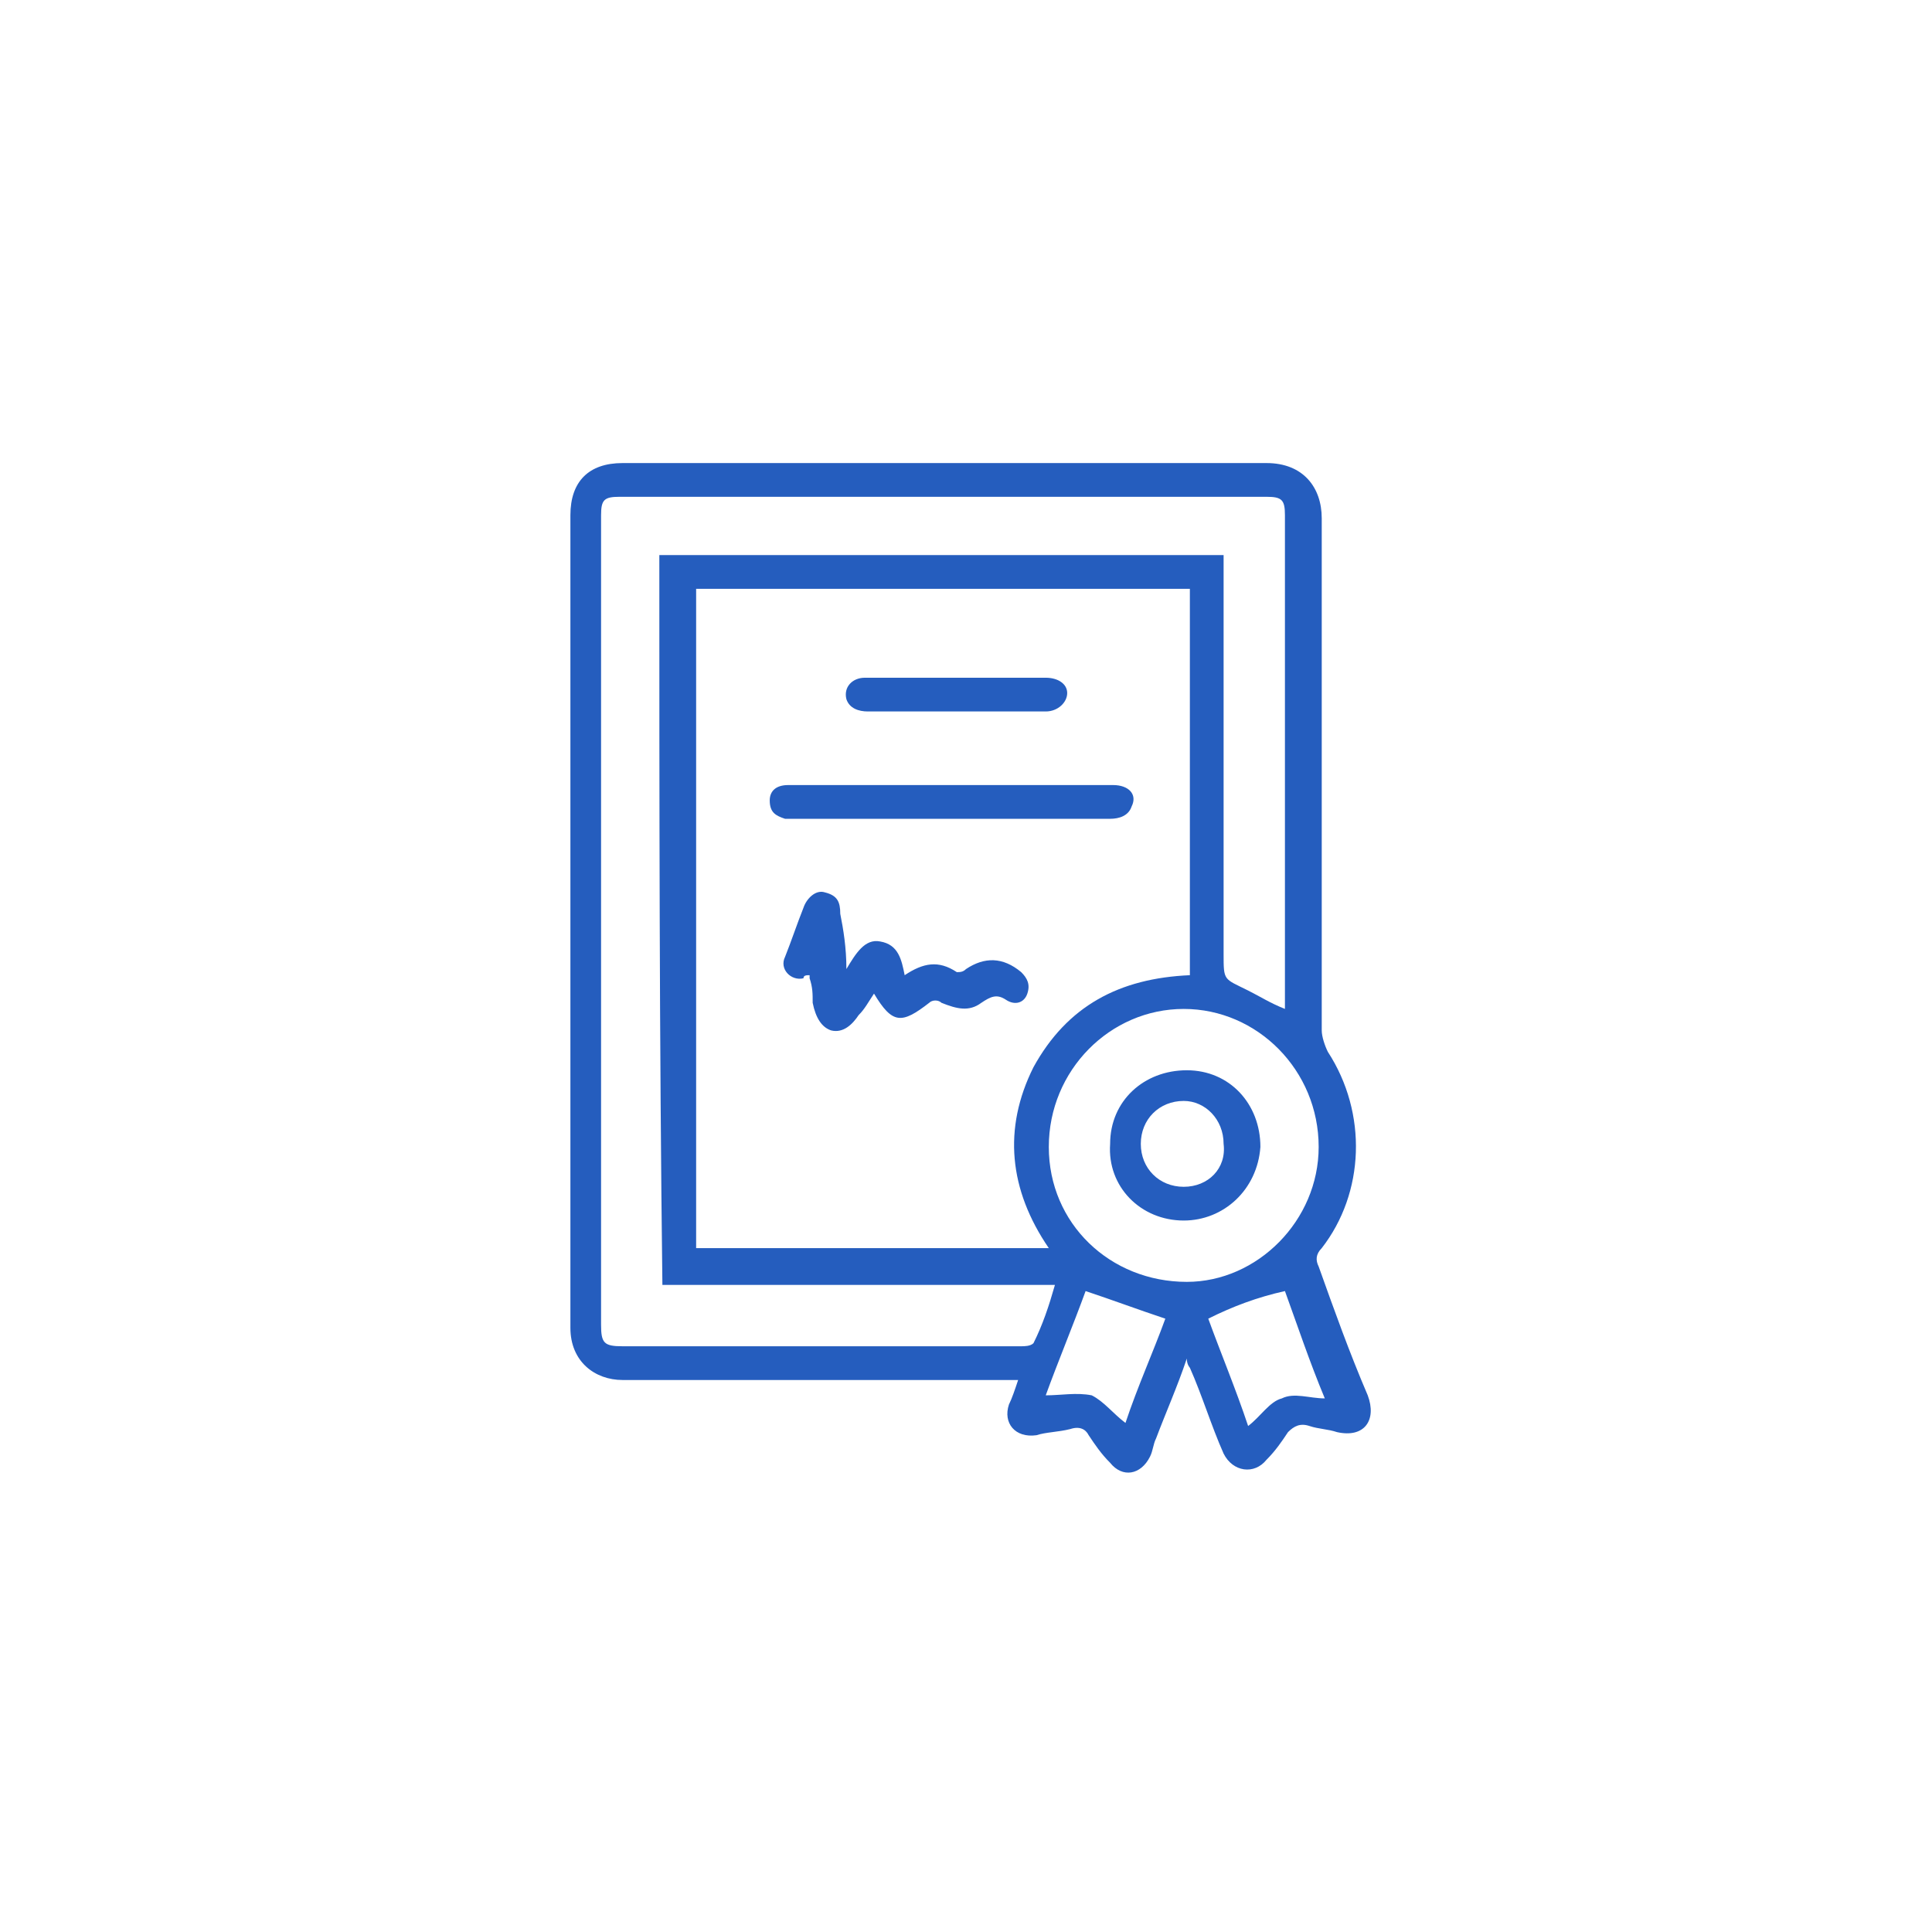 <?xml version="1.0" encoding="utf-8"?>
<!-- Generator: Adobe Illustrator 23.0.3, SVG Export Plug-In . SVG Version: 6.00 Build 0)  -->
<svg version="1.1" id="Layer_1" xmlns="http://www.w3.org/2000/svg" xmlns:xlink="http://www.w3.org/1999/xlink" x="0px" y="0px"
	 viewBox="0 0 63 63" style="enable-background:new 0 0 63 63;" xml:space="preserve">
<style type="text/css">
	.st0{fill:#255DBE;}
</style>
<g>
	<path class="st0" d="M38.7,44.3c-0.3,0.9-0.7,1.8-1,2.6c-0.1,0.2-0.1,0.4-0.2,0.6c-0.3,0.6-0.9,0.7-1.3,0.2
		c-0.3-0.3-0.5-0.6-0.7-0.9c-0.1-0.2-0.3-0.3-0.6-0.2c-0.4,0.1-0.8,0.1-1.1,0.2c-0.7,0.1-1.1-0.4-0.9-1c0.1-0.2,0.2-0.5,0.3-0.8
		c-0.2,0-0.4,0-0.5,0c-4.1,0-8.3,0-12.4,0c-0.9,0-1.7-0.6-1.7-1.7c0-8.8,0-17.6,0-26.5c0-1.1,0.6-1.7,1.7-1.7c7,0,14,0,21,0
		c1.2,0,1.8,0.8,1.8,1.8c0,5.6,0,11.1,0,16.7c0,0.2,0.1,0.5,0.2,0.7c1.3,2,1.2,4.6-0.2,6.4c-0.2,0.2-0.2,0.4-0.1,0.6
		c0.5,1.4,1,2.8,1.6,4.2c0.3,0.8-0.1,1.4-1,1.2c-0.3-0.1-0.6-0.1-0.9-0.2c-0.3-0.1-0.5,0-0.7,0.2c-0.2,0.3-0.4,0.6-0.7,0.9
		c-0.4,0.5-1.1,0.4-1.4-0.2c-0.4-0.9-0.7-1.9-1.1-2.8C38.8,44.6,38.7,44.5,38.7,44.3z M34.2,40.7c-1.3-1.9-1.5-3.9-0.5-5.9
		c1.1-2,2.8-2.9,5.1-3c0-4.2,0-8.4,0-12.6c-5.4,0-10.7,0-16.1,0c0,7.2,0,14.3,0,21.5C26.5,40.7,30.3,40.7,34.2,40.7z M21.5,18.1
		c6.1,0,12.2,0,18.4,0c0,0.2,0,0.3,0,0.5c0,4.2,0,8.3,0,12.5c0,0.9,0,0.8,0.8,1.2c0.4,0.2,0.7,0.4,1.2,0.6c0-0.2,0-0.3,0-0.4
		c0-3.2,0-6.4,0-9.5c0-2.1,0-4.1,0-6.2c0-0.5-0.1-0.6-0.6-0.6c-0.1,0-0.3,0-0.4,0c-6.9,0-13.8,0-20.7,0c-0.5,0-0.6,0.1-0.6,0.6
		c0,8.8,0,17.6,0,26.4c0,0.6,0.1,0.7,0.7,0.7c2,0,3.9,0,5.9,0c2.4,0,4.8,0,7.1,0c0.1,0,0.3,0,0.4-0.1c0.3-0.6,0.5-1.2,0.7-1.9
		c-4.3,0-8.5,0-12.8,0C21.5,33.9,21.5,26,21.5,18.1z M43,37.4c0-2.5-2-4.5-4.4-4.5s-4.4,2-4.4,4.5s2,4.4,4.5,4.4
		C41,41.8,43,39.8,43,37.4z M39.4,43c0.4,1.1,0.9,2.3,1.3,3.5c0.4-0.3,0.7-0.8,1.1-0.9c0.4-0.2,0.9,0,1.4,0
		c-0.5-1.2-0.9-2.4-1.3-3.5C41,42.3,40.2,42.6,39.4,43z M35.4,42.1c-0.4,1.1-0.9,2.3-1.3,3.4c0.5,0,1-0.1,1.5,0
		c0.4,0.2,0.7,0.6,1.1,0.9c0.4-1.2,0.9-2.3,1.3-3.4C37.1,42.7,36.3,42.4,35.4,42.1z"/>
	<path class="st0" d="M27.6,31.6c0.3-0.5,0.6-1,1.1-0.9c0.6,0.1,0.7,0.6,0.8,1.1c0.6-0.4,1.1-0.5,1.7-0.1c0.1,0,0.2,0,0.3-0.1
		c0.6-0.4,1.2-0.4,1.8,0.1c0.2,0.2,0.3,0.4,0.2,0.7s-0.4,0.4-0.7,0.2s-0.5-0.1-0.8,0.1c-0.4,0.3-0.8,0.2-1.3,0
		c-0.1-0.1-0.3-0.1-0.4,0c-0.9,0.7-1.2,0.7-1.8-0.3c-0.2,0.3-0.3,0.5-0.5,0.7c-0.2,0.3-0.5,0.6-0.9,0.5c-0.3-0.1-0.5-0.4-0.6-0.9
		c0-0.3,0-0.5-0.1-0.8c0,0,0,0,0-0.1c-0.1,0-0.2,0-0.2,0.1c-0.4,0.1-0.8-0.3-0.6-0.7c0.2-0.5,0.4-1.1,0.6-1.6
		c0.1-0.3,0.4-0.6,0.7-0.5c0.4,0.1,0.5,0.3,0.5,0.7C27.5,30.3,27.6,30.9,27.6,31.6z"/>
	<path class="st0" d="M31.1,25.6c1.7,0,3.5,0,5.2,0c0.5,0,0.8,0.3,0.6,0.7c-0.1,0.3-0.4,0.4-0.7,0.4c-1.2,0-2.5,0-3.7,0
		c-2.2,0-4.4,0-6.6,0c-0.1,0-0.2,0-0.3,0c-0.3-0.1-0.5-0.2-0.5-0.6c0-0.3,0.2-0.5,0.6-0.5c0.6,0,1.2,0,1.9,0
		C28.8,25.6,29.9,25.6,31.1,25.6L31.1,25.6z"/>
	<path class="st0" d="M31.1,22.1c1,0,2,0,3,0c0.4,0,0.7,0.2,0.7,0.5s-0.3,0.6-0.7,0.6c-1.9,0-3.9,0-5.8,0c-0.3,0-0.6-0.1-0.7-0.4
		c-0.1-0.4,0.2-0.7,0.6-0.7C29.1,22.1,30.1,22.1,31.1,22.1z"/>
	<path class="st0" d="M38.6,39.8c-1.4,0-2.5-1.1-2.4-2.5c0-1.4,1.1-2.4,2.5-2.4s2.4,1.1,2.4,2.5C41,38.8,39.9,39.8,38.6,39.8z
		 M38.6,38.7c0.8,0,1.4-0.6,1.3-1.4c0-0.8-0.6-1.4-1.3-1.4c-0.8,0-1.4,0.6-1.4,1.4C37.2,38.1,37.8,38.7,38.6,38.7z"/>
</g>
</svg>
